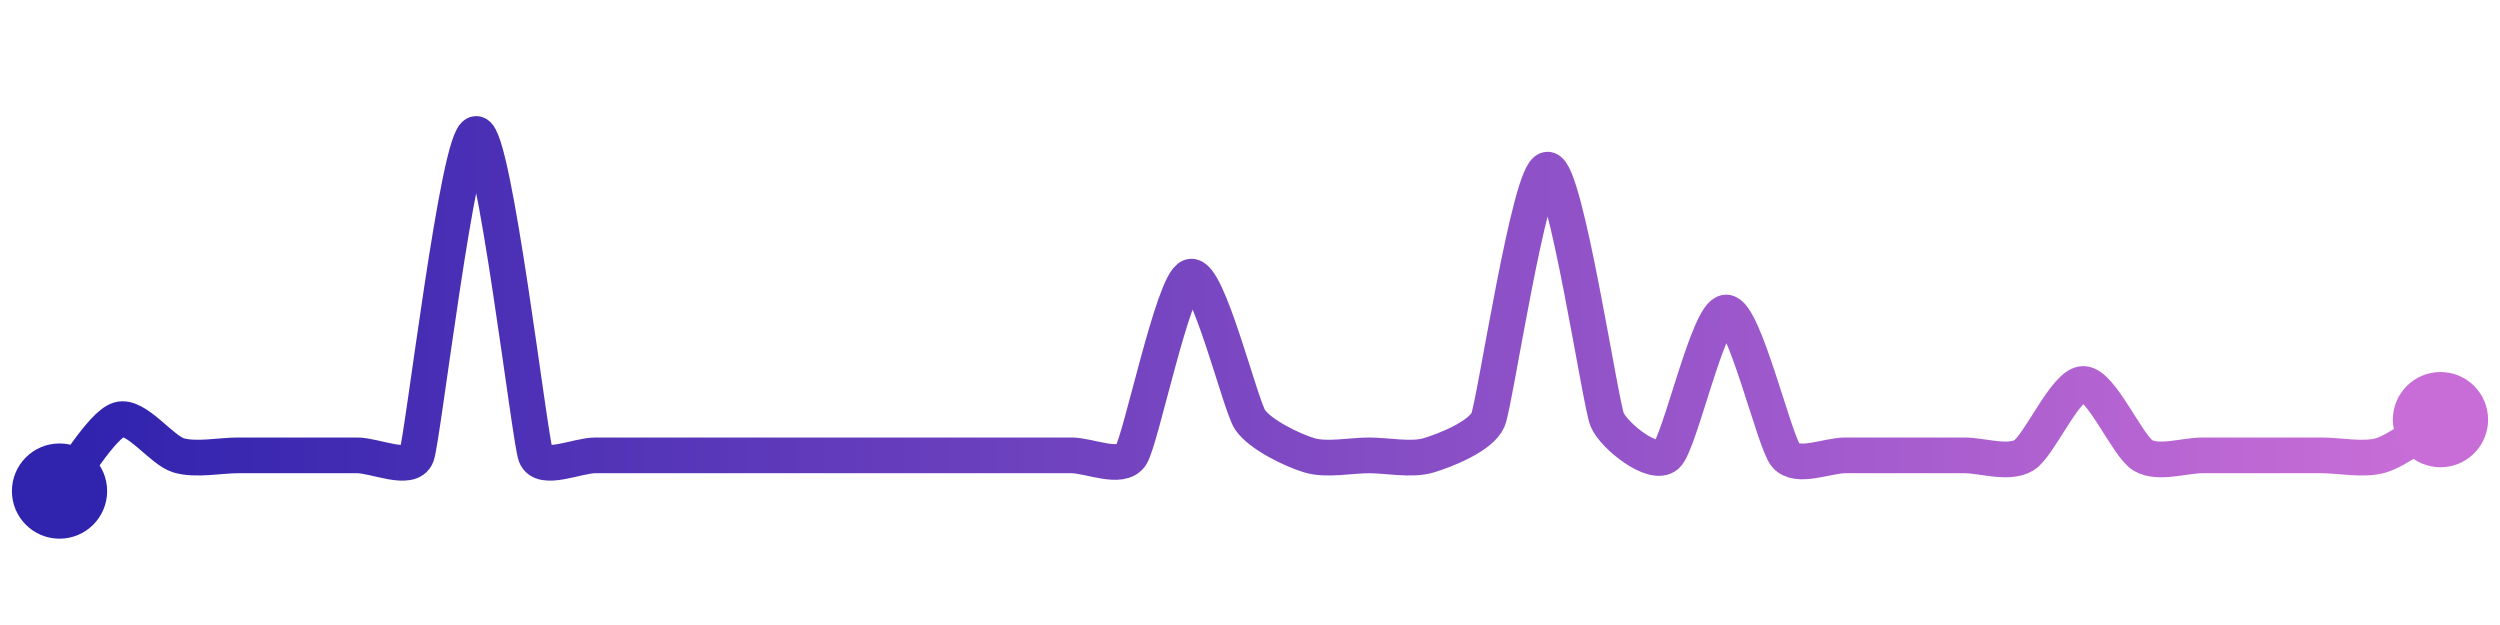 <svg width="200" height="50" viewBox="0 0 210 50" xmlns="http://www.w3.org/2000/svg">
    <defs>
        <linearGradient x1="0%" y1="0%" x2="100%" y2="0%" id="a">
            <stop stop-color="#3023AE" offset="0%"/>
            <stop stop-color="#C86DD7" offset="100%"/>
        </linearGradient>
    </defs>
    <path stroke="url(#a)"
          stroke-width="3"
          stroke-linejoin="round"
          stroke-linecap="round"
          d="M5 40 C 5.96 38.85, 8.56 34.43, 10 34 S 13.56 36.57, 15 37 S 18.5 37, 20 37 S 23.5 37, 25 37 S 28.5 37, 30 37 S 34.48 38.41, 35 37 S 38.5 10, 40 10 S 44.48 35.59, 45 37 S 48.5 37, 50 37 S 53.5 37, 55 37 S 58.5 37, 60 37 S 63.5 37, 65 37 S 68.5 37, 70 37 S 73.5 37, 75 37 S 78.5 37, 80 37 S 83.5 37, 85 37 S 88.5 37, 90 37 S 94.17 38.25, 95 37 S 98.56 22.43, 100 22 S 104.17 32.75, 105 34 S 108.56 36.57, 110 37 S 113.5 37, 115 37 S 118.56 37.43, 120 37 S 124.42 35.38, 125 34 S 128.5 13, 130 13 S 134.42 32.62, 135 34 S 138.89 38, 140 37 S 143.5 25, 145 25 S 149.04 35.85, 150 37 S 153.5 37, 155 37 S 158.5 37, 160 37 S 163.5 37, 165 37 S 168.71 37.77, 170 37 S 173.5 31, 175 31 S 178.71 36.23, 180 37 S 183.5 37, 185 37 S 188.5 37, 190 37 S 193.5 37, 195 37 S 198.56 37.43, 200 37 S 203.71 34.77, 205 34"
          fill="none"/>
    <circle r="4" cx="5" cy="40" fill="#3023AE"/>
    <circle r="4" cx="205" cy="34" fill="#C86DD7"/>      
</svg>